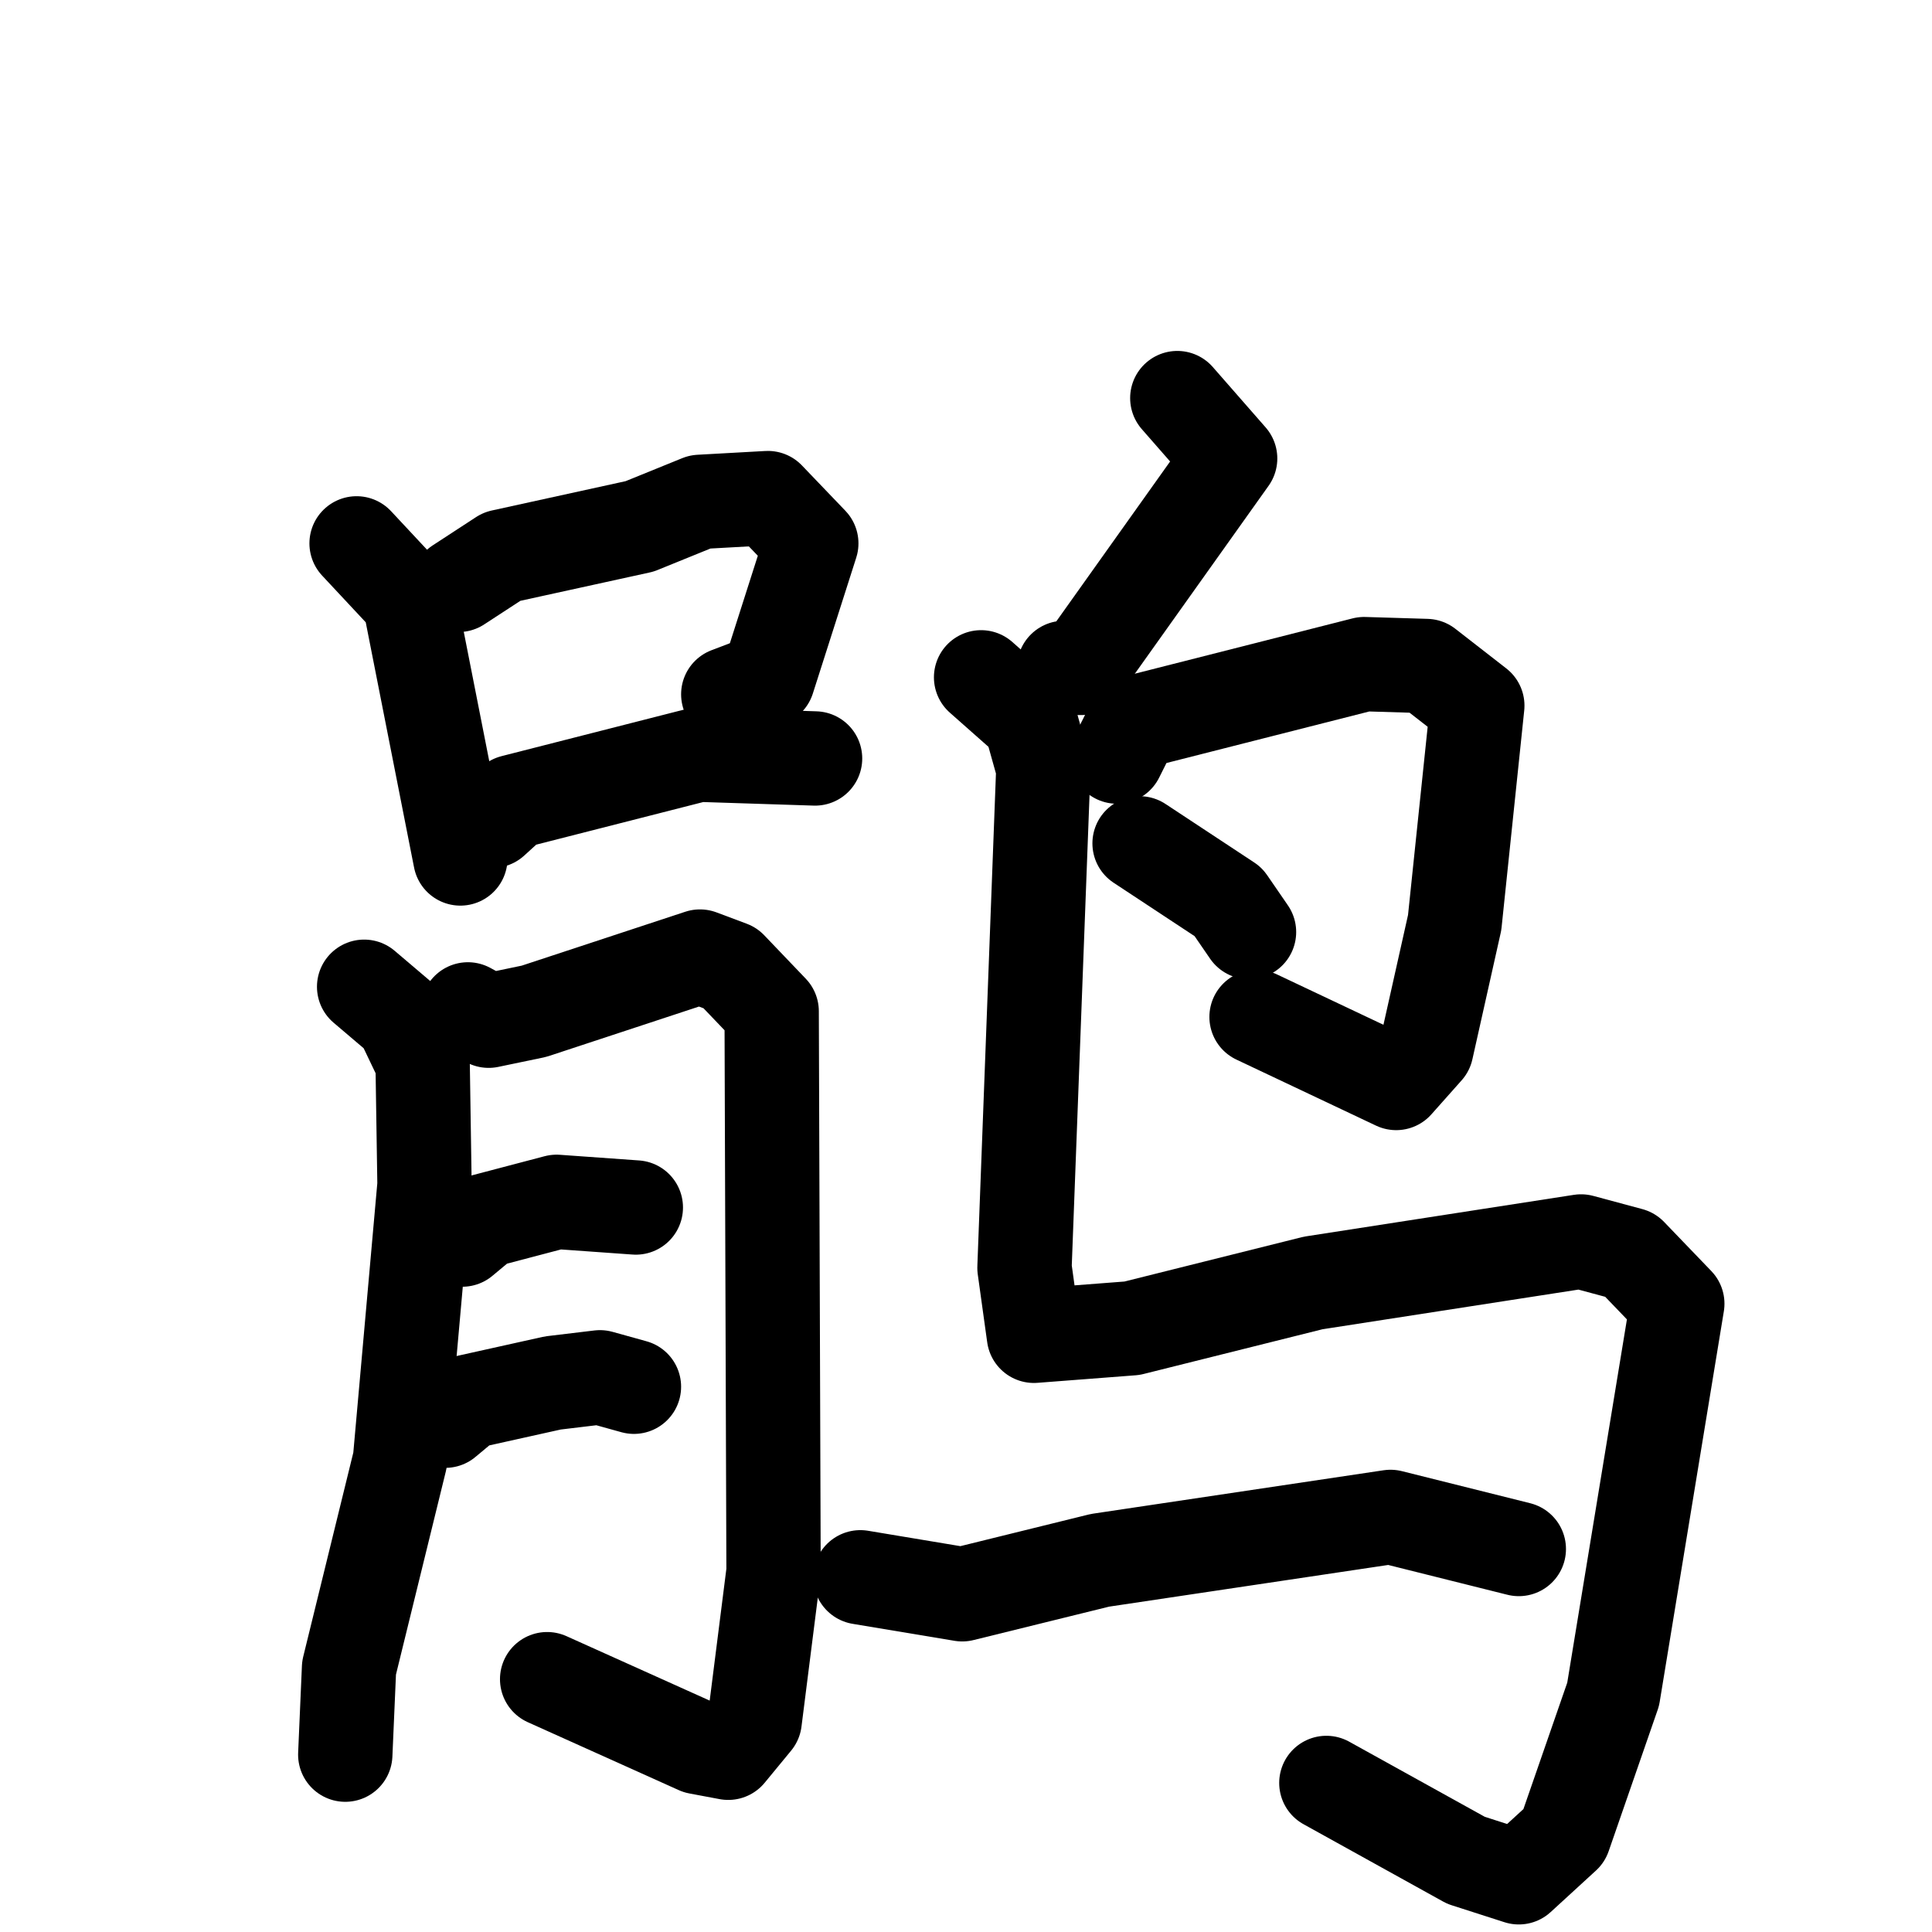 <svg xmlns="http://www.w3.org/2000/svg" viewBox="0 0 1024 1024">
  <g style="fill:none;stroke:#000000;stroke-width:50;stroke-linecap:round;stroke-linejoin:round;" transform="scale(1, 1) translate(0, 0)">
    <path d="M 189.0,288.0 L 217.0,318.0 L 244.0,455.0"/>
    <path d="M 243.0,310.0 L 266.0,295.0 L 339.0,279.0 L 371.0,266.0 L 407.0,264.0 L 430.0,288.0 L 407.0,360.0 L 386.0,368.0"/>
    <path d="M 261.0,435.0 L 272.0,425.0 L 370.0,400.0 L 432.0,402.0"/>
    <path d="M 193.0,523.0 L 213.0,540.0 L 224.0,563.0 L 225.0,628.0 L 212.0,774.0 L 185.0,884.0 L 183.0,930.0"/>
    <path d="M 248.0,535.0 L 259.0,541.0 L 283.0,536.0 L 371.0,507.0 L 387.0,513.0 L 409.0,536.0 L 410.0,833.0 L 400.0,912.0 L 386.0,929.0 L 370.0,926.0 L 290.0,890.0"/>
    <path d="M 245.0,657.0 L 257.0,647.0 L 295.0,637.0 L 337.0,640.0"/>
    <path d="M 236.0,753.0 L 248.0,743.0 L 293.0,733.0 L 318.0,730.0 L 336.0,735.0"/>
    <path d="M 624.0,211.0 L 652.0,243.0 L 573.0,354.0 L 564.0,354.0"/>
    <path d="M 592.0,401.0 L 601.0,383.0 L 723.0,352.0 L 756.0,353.0 L 783.0,374.0 L 771.0,489.0 L 756.0,556.0 L 740.0,574.0 L 666.0,539.0"/>
    <path d="M 604.0,447.0 L 651.0,478.0 L 662.0,494.0"/>
    <path d="M 520.0,359.0 L 546.0,382.0 L 553.0,407.0 L 543.0,672.0 L 548.0,708.0 L 600.0,704.0 L 696.0,680.0 L 838.0,658.0 L 864.0,665.0 L 889.0,691.0 L 855.0,898.0 L 829.0,973.0 L 805.0,995.0 L 777.0,986.0 L 703.0,945.0"/>
    <path d="M 456.0,836.0 L 510.0,845.0 L 583.0,827.0 L 737.0,804.0 L 805.0,821.0"/>
  </g>
</svg>
